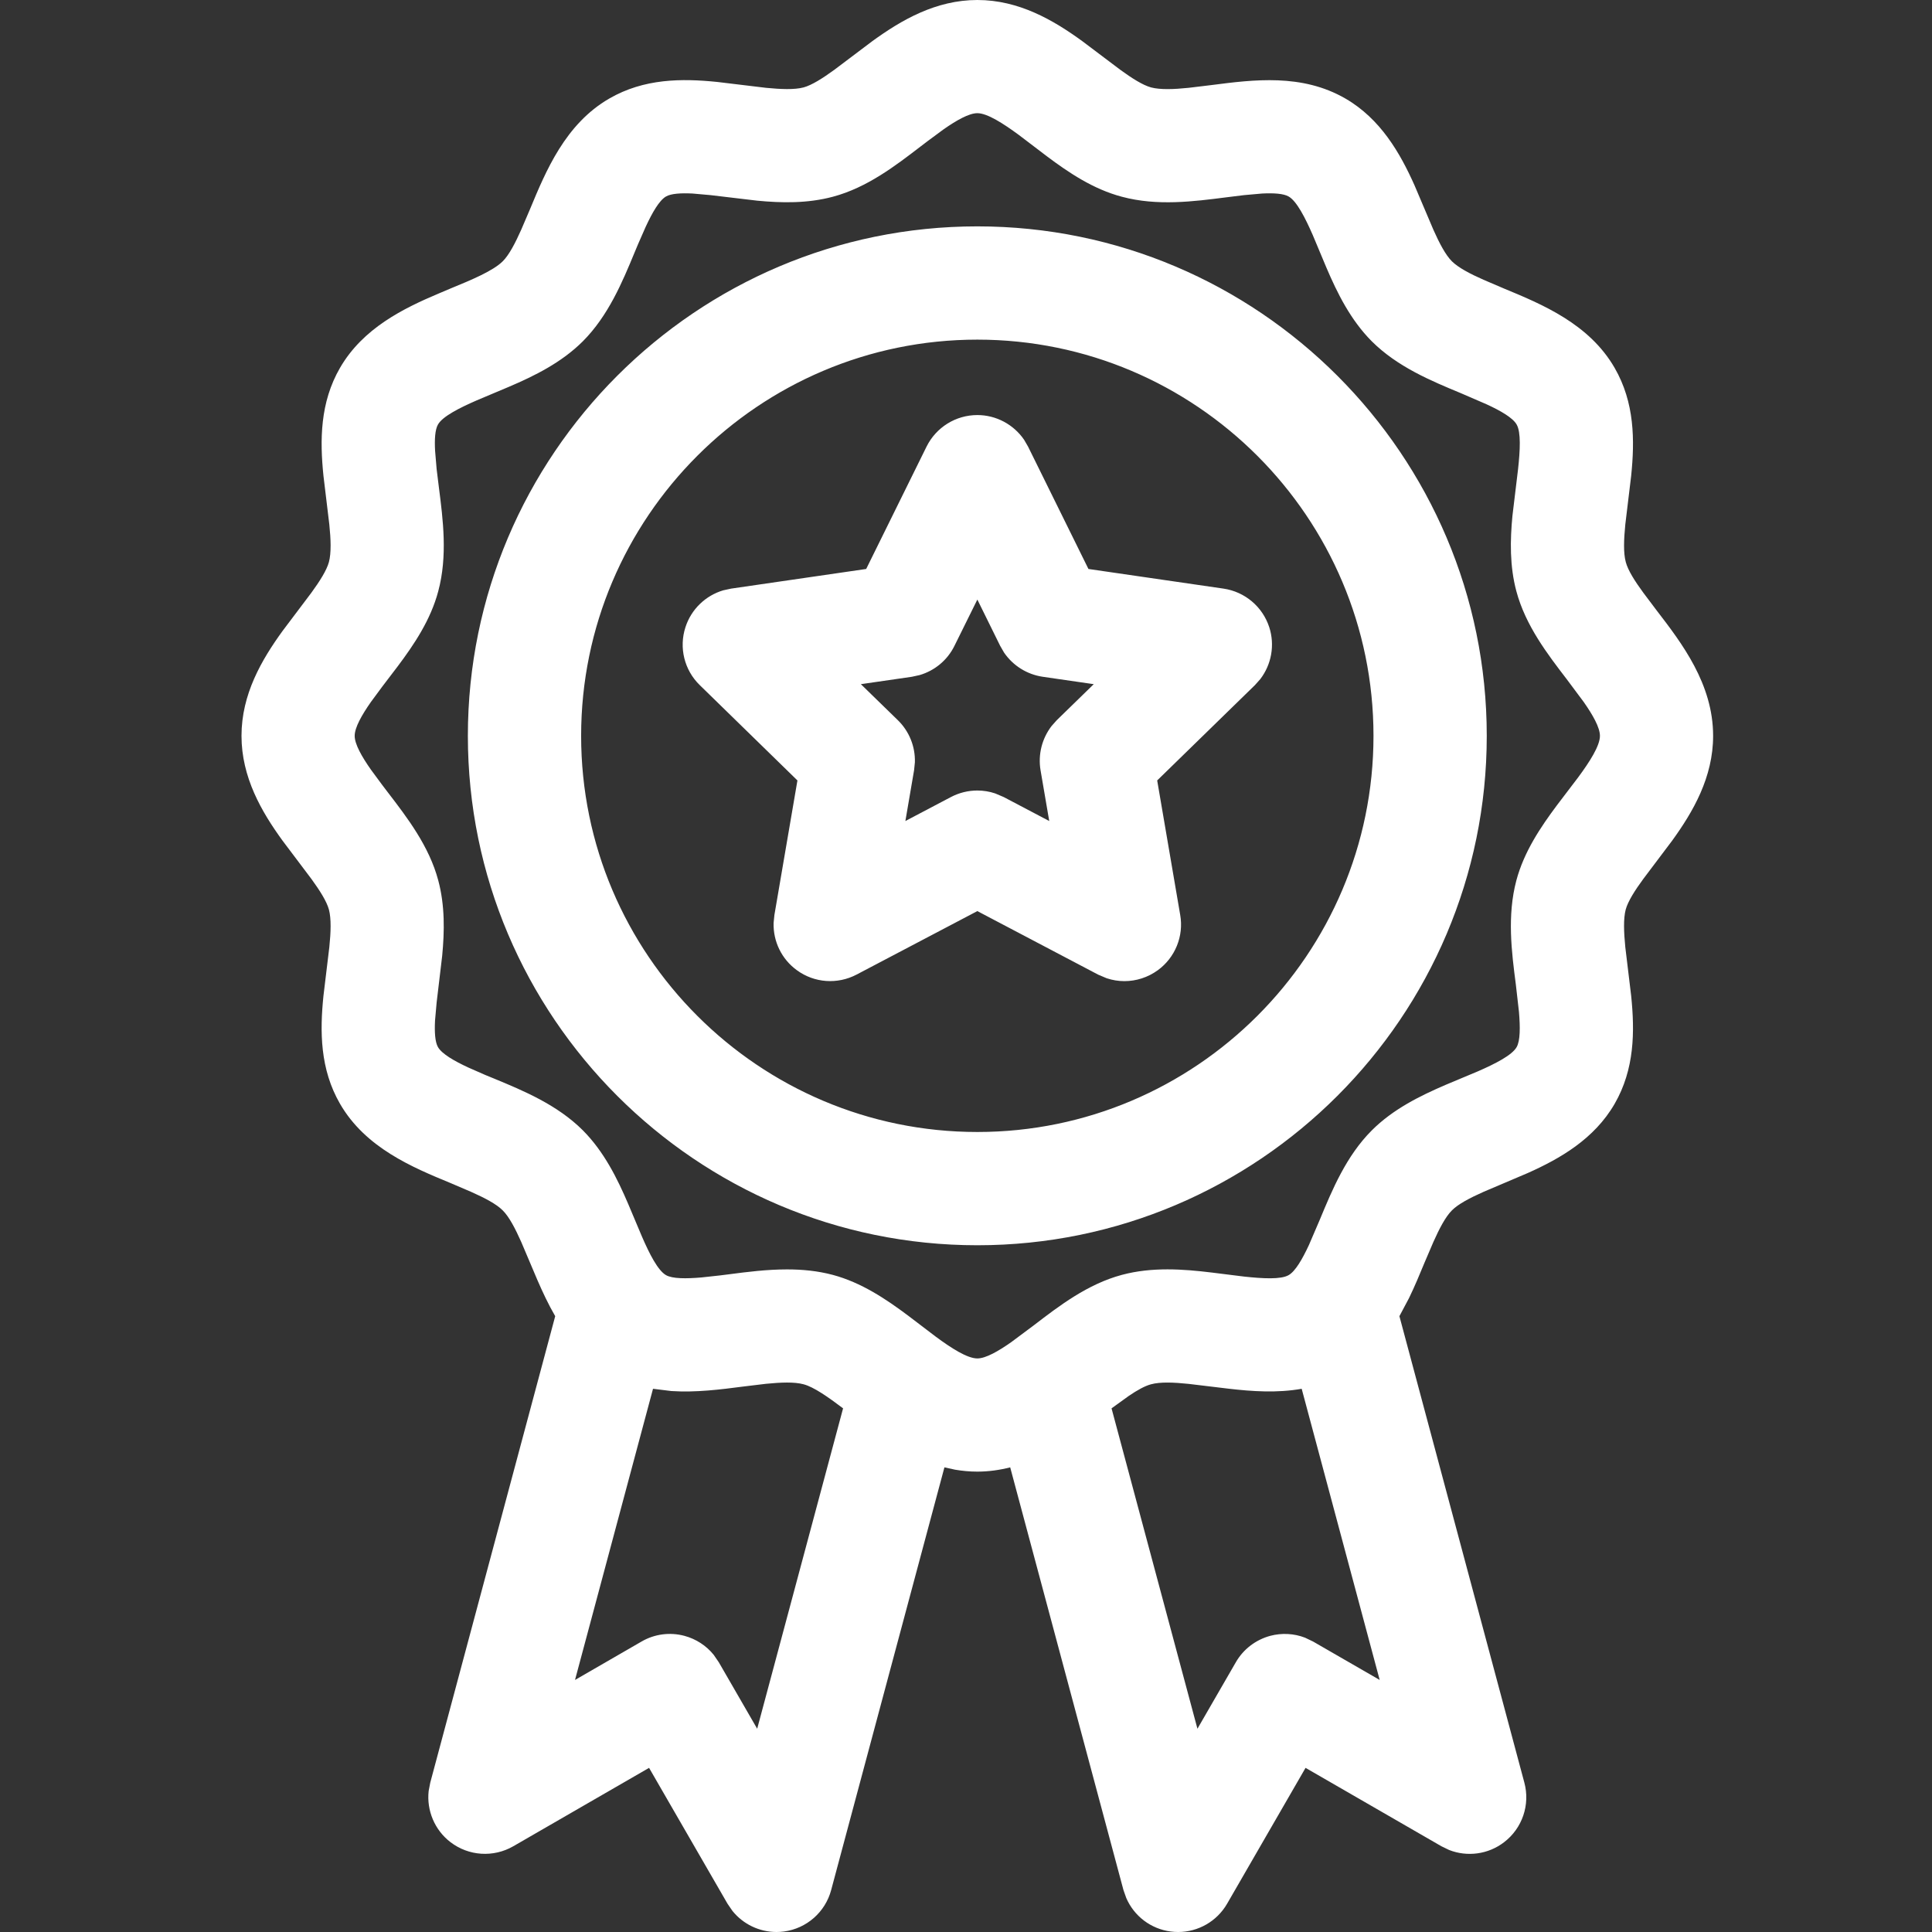 <svg xmlns="http://www.w3.org/2000/svg" width="24" height="24" viewBox="0 0 24 24">
  <rect x="0" y="0" width="24" height="24" fill="#333333" stroke="none"/>
  <path fill="#FFF" d="M12.141,-1.66977543e-13 C12.656,-1.66977543e-13 13.084,0.249 13.443,0.51 L13.918,0.868 C14.061,0.972 14.196,1.058 14.299,1.086 C14.413,1.116 14.581,1.11 14.765,1.091 L15.047,1.057 C15.575,0.989 16.173,0.912 16.713,1.224 C17.15,1.477 17.393,1.902 17.572,2.303 L17.806,2.854 C17.88,3.02 17.956,3.166 18.036,3.246 C18.116,3.325 18.262,3.402 18.428,3.475 L18.685,3.585 C19.156,3.78 19.741,4.022 20.057,4.569 C20.307,5.001 20.308,5.47 20.263,5.91 L20.19,6.516 C20.172,6.7 20.165,6.868 20.196,6.982 C20.223,7.085 20.309,7.22 20.414,7.363 L20.578,7.581 C20.892,7.989 21.281,8.497 21.281,9.141 C21.281,9.656 21.032,10.084 20.772,10.443 L20.414,10.918 C20.309,11.061 20.223,11.196 20.195,11.299 C20.165,11.413 20.172,11.582 20.19,11.765 L20.263,12.371 C20.308,12.812 20.307,13.281 20.057,13.713 C19.804,14.15 19.379,14.393 18.978,14.572 L18.428,14.806 C18.262,14.88 18.115,14.956 18.036,15.036 C17.956,15.116 17.88,15.262 17.806,15.428 L17.696,15.685 C17.638,15.825 17.576,15.976 17.503,16.126 L17.384,16.35 L18.936,22.144 C19.01,22.419 18.911,22.711 18.685,22.884 C18.488,23.036 18.227,23.07 18.001,22.981 L17.906,22.935 L16.218,21.961 L15.244,23.648 C15.117,23.868 14.884,24 14.635,24 C14.605,24 14.574,23.998 14.543,23.994 C14.296,23.962 14.088,23.802 13.991,23.578 L13.956,23.479 L12.549,18.228 C12.419,18.261 12.283,18.281 12.141,18.281 C12.045,18.281 11.953,18.272 11.864,18.257 L11.732,18.228 L10.325,23.479 C10.252,23.753 10.02,23.957 9.738,23.994 C9.707,23.998 9.677,24 9.646,24 C9.433,24 9.231,23.903 9.098,23.737 L9.037,23.648 L8.063,21.961 L6.376,22.935 C6.129,23.077 5.822,23.057 5.596,22.884 C5.399,22.733 5.298,22.49 5.325,22.248 L5.345,22.144 L6.897,16.35 C6.811,16.202 6.74,16.049 6.676,15.902 L6.475,15.428 C6.401,15.262 6.325,15.115 6.245,15.036 C6.166,14.956 6.019,14.88 5.853,14.806 L5.596,14.696 C5.125,14.502 4.54,14.259 4.224,13.712 C3.974,13.28 3.973,12.811 4.018,12.371 L4.091,11.765 C4.11,11.581 4.116,11.413 4.086,11.299 C4.058,11.196 3.972,11.061 3.868,10.918 L3.51,10.443 C3.249,10.084 3,9.656 3,9.141 C3,8.625 3.249,8.198 3.51,7.838 L3.868,7.363 C3.972,7.22 4.058,7.085 4.086,6.982 C4.116,6.868 4.11,6.7 4.091,6.516 L4.018,5.91 C3.973,5.47 3.974,5.001 4.224,4.569 C4.509,4.077 5.011,3.831 5.452,3.645 L5.596,3.584 C5.857,3.477 6.126,3.365 6.246,3.245 C6.325,3.166 6.401,3.019 6.475,2.853 L6.585,2.596 C6.78,2.126 7.022,1.54 7.569,1.224 C8.001,0.974 8.47,0.973 8.91,1.018 L9.516,1.091 C9.7,1.109 9.868,1.116 9.982,1.086 C10.085,1.058 10.22,0.972 10.363,0.868 L10.838,0.51 C11.198,0.249 11.625,-1.66977543e-13 12.141,-1.66977543e-13 Z M9.982,17.196 C9.868,17.165 9.7,17.172 9.516,17.19 L9.234,17.224 C8.95,17.261 8.645,17.3 8.34,17.28 L8.112,17.252 L7.143,20.869 L7.969,20.392 C8.13,20.298 8.322,20.273 8.502,20.321 C8.647,20.36 8.774,20.443 8.866,20.557 L8.929,20.649 L9.406,21.475 L10.473,17.495 C10.29,17.357 10.111,17.23 9.982,17.196 Z M15.264,17.251 L14.765,17.191 C14.581,17.172 14.413,17.165 14.299,17.196 C14.222,17.216 14.126,17.27 14.023,17.34 L13.808,17.495 L14.875,21.475 L15.352,20.649 C15.445,20.487 15.599,20.37 15.779,20.321 C15.923,20.283 16.075,20.291 16.212,20.344 L16.312,20.392 L17.139,20.869 L16.17,17.252 C15.866,17.306 15.557,17.285 15.264,17.251 L15.264,17.251 Z M12.141,1.406 C12.037,1.406 11.881,1.495 11.721,1.607 L11.53,1.748 L11.53,1.748 L11.438,1.818 C11.125,2.058 10.771,2.331 10.346,2.444 C10.032,2.528 9.711,2.522 9.408,2.493 L8.827,2.424 L8.827,2.424 L8.602,2.404 C8.46,2.397 8.337,2.404 8.273,2.441 C8.189,2.49 8.103,2.641 8.022,2.815 L7.928,3.029 L7.928,3.029 L7.884,3.134 C7.731,3.504 7.557,3.922 7.24,4.24 C6.975,4.504 6.641,4.669 6.322,4.805 L5.921,4.974 C5.706,5.068 5.499,5.172 5.441,5.273 C5.404,5.337 5.397,5.459 5.405,5.602 L5.424,5.827 L5.424,5.827 L5.452,6.054 C5.503,6.453 5.562,6.906 5.444,7.345 C5.35,7.7 5.145,8.005 4.94,8.278 L4.748,8.53 L4.748,8.53 L4.607,8.721 C4.495,8.881 4.406,9.037 4.406,9.141 C4.406,9.245 4.495,9.4 4.607,9.56 L4.748,9.751 L4.748,9.751 L4.818,9.843 C5.058,10.156 5.331,10.511 5.444,10.936 C5.528,11.249 5.522,11.57 5.493,11.873 L5.424,12.454 L5.424,12.454 L5.404,12.679 C5.397,12.822 5.404,12.944 5.441,13.008 C5.49,13.092 5.641,13.179 5.815,13.26 L6.029,13.354 L6.029,13.354 L6.134,13.397 C6.504,13.55 6.922,13.724 7.24,14.041 C7.504,14.306 7.669,14.641 7.805,14.959 L7.974,15.36 C8.067,15.575 8.172,15.782 8.273,15.84 C8.353,15.886 8.524,15.885 8.713,15.869 L8.942,15.844 L8.942,15.844 L9.054,15.83 C9.282,15.8 9.527,15.769 9.777,15.769 C9.966,15.769 10.157,15.787 10.345,15.837 C10.7,15.932 11.005,16.137 11.278,16.341 L11.625,16.605 C11.817,16.747 12.016,16.875 12.141,16.875 C12.245,16.875 12.4,16.786 12.56,16.674 L12.843,16.463 L12.843,16.463 C13.156,16.223 13.51,15.951 13.936,15.837 C14.312,15.736 14.699,15.765 15.053,15.808 L15.454,15.858 C15.685,15.883 15.912,15.896 16.008,15.84 C16.092,15.792 16.179,15.64 16.26,15.466 L16.397,15.147 L16.397,15.147 C16.55,14.778 16.724,14.359 17.041,14.042 C17.306,13.777 17.641,13.613 17.959,13.476 L18.36,13.308 C18.575,13.214 18.782,13.109 18.84,13.008 C18.886,12.928 18.885,12.757 18.869,12.569 L18.83,12.227 C18.778,11.828 18.72,11.375 18.837,10.936 C18.932,10.581 19.137,10.276 19.341,10.003 L19.605,9.656 C19.747,9.464 19.875,9.265 19.875,9.141 C19.875,9.037 19.786,8.881 19.674,8.721 L19.463,8.438 L19.463,8.438 C19.223,8.125 18.951,7.771 18.837,7.345 C18.753,7.032 18.759,6.711 18.788,6.408 L18.858,5.827 C18.883,5.597 18.896,5.369 18.84,5.273 C18.792,5.189 18.64,5.102 18.466,5.022 L18.147,4.884 L18.147,4.884 C17.778,4.731 17.359,4.557 17.041,4.24 C16.777,3.975 16.612,3.641 16.476,3.322 L16.308,2.921 C16.214,2.706 16.109,2.499 16.008,2.441 C15.944,2.404 15.822,2.397 15.679,2.404 L15.454,2.424 L15.454,2.424 L15.227,2.452 C14.828,2.503 14.375,2.562 13.936,2.444 C13.581,2.35 13.276,2.145 13.003,1.94 L12.656,1.676 C12.464,1.535 12.265,1.406 12.141,1.406 Z M12.141,2.812 C15.63,2.812 18.469,5.651 18.469,9.141 C18.469,12.63 15.63,15.469 12.141,15.469 C8.651,15.469 5.812,12.63 5.812,9.141 C5.812,5.651 8.651,2.812 12.141,2.812 Z M12.141,4.219 C9.427,4.219 7.219,6.427 7.219,9.141 C7.219,11.855 9.427,14.062 12.141,14.062 C14.855,14.062 17.062,11.855 17.062,9.141 C17.062,6.427 14.855,4.219 12.141,4.219 Z M12.141,5.156 C12.375,5.156 12.591,5.273 12.721,5.462 L12.771,5.548 L13.521,7.068 L15.199,7.312 C15.464,7.351 15.684,7.536 15.767,7.791 C15.839,8.013 15.795,8.255 15.655,8.437 L15.589,8.511 L14.375,9.695 L14.661,11.366 C14.707,11.629 14.598,11.896 14.382,12.053 C14.259,12.142 14.114,12.188 13.968,12.188 C13.894,12.188 13.819,12.176 13.747,12.152 L13.641,12.107 L12.141,11.318 L10.64,12.107 C10.403,12.231 10.116,12.211 9.9,12.053 C9.71,11.916 9.603,11.694 9.61,11.464 L9.62,11.366 L9.906,9.695 L8.693,8.511 C8.501,8.325 8.432,8.045 8.515,7.791 C8.587,7.568 8.765,7.398 8.985,7.333 L9.082,7.312 L10.76,7.068 L11.51,5.548 C11.629,5.308 11.873,5.156 12.141,5.156 Z M12.141,7.448 L11.857,8.022 C11.77,8.2 11.612,8.331 11.424,8.386 L11.328,8.407 L10.694,8.499 L11.153,8.946 C11.295,9.084 11.371,9.275 11.365,9.47 L11.355,9.568 L11.247,10.199 L11.813,9.901 C11.916,9.847 12.028,9.82 12.141,9.82 C12.216,9.82 12.291,9.832 12.362,9.856 L12.468,9.901 L13.034,10.199 L12.926,9.568 C12.893,9.373 12.944,9.174 13.063,9.019 L13.128,8.946 L13.587,8.499 L12.953,8.407 C12.757,8.378 12.584,8.269 12.473,8.107 L12.424,8.022 L12.141,7.448 Z"/>
</svg>

